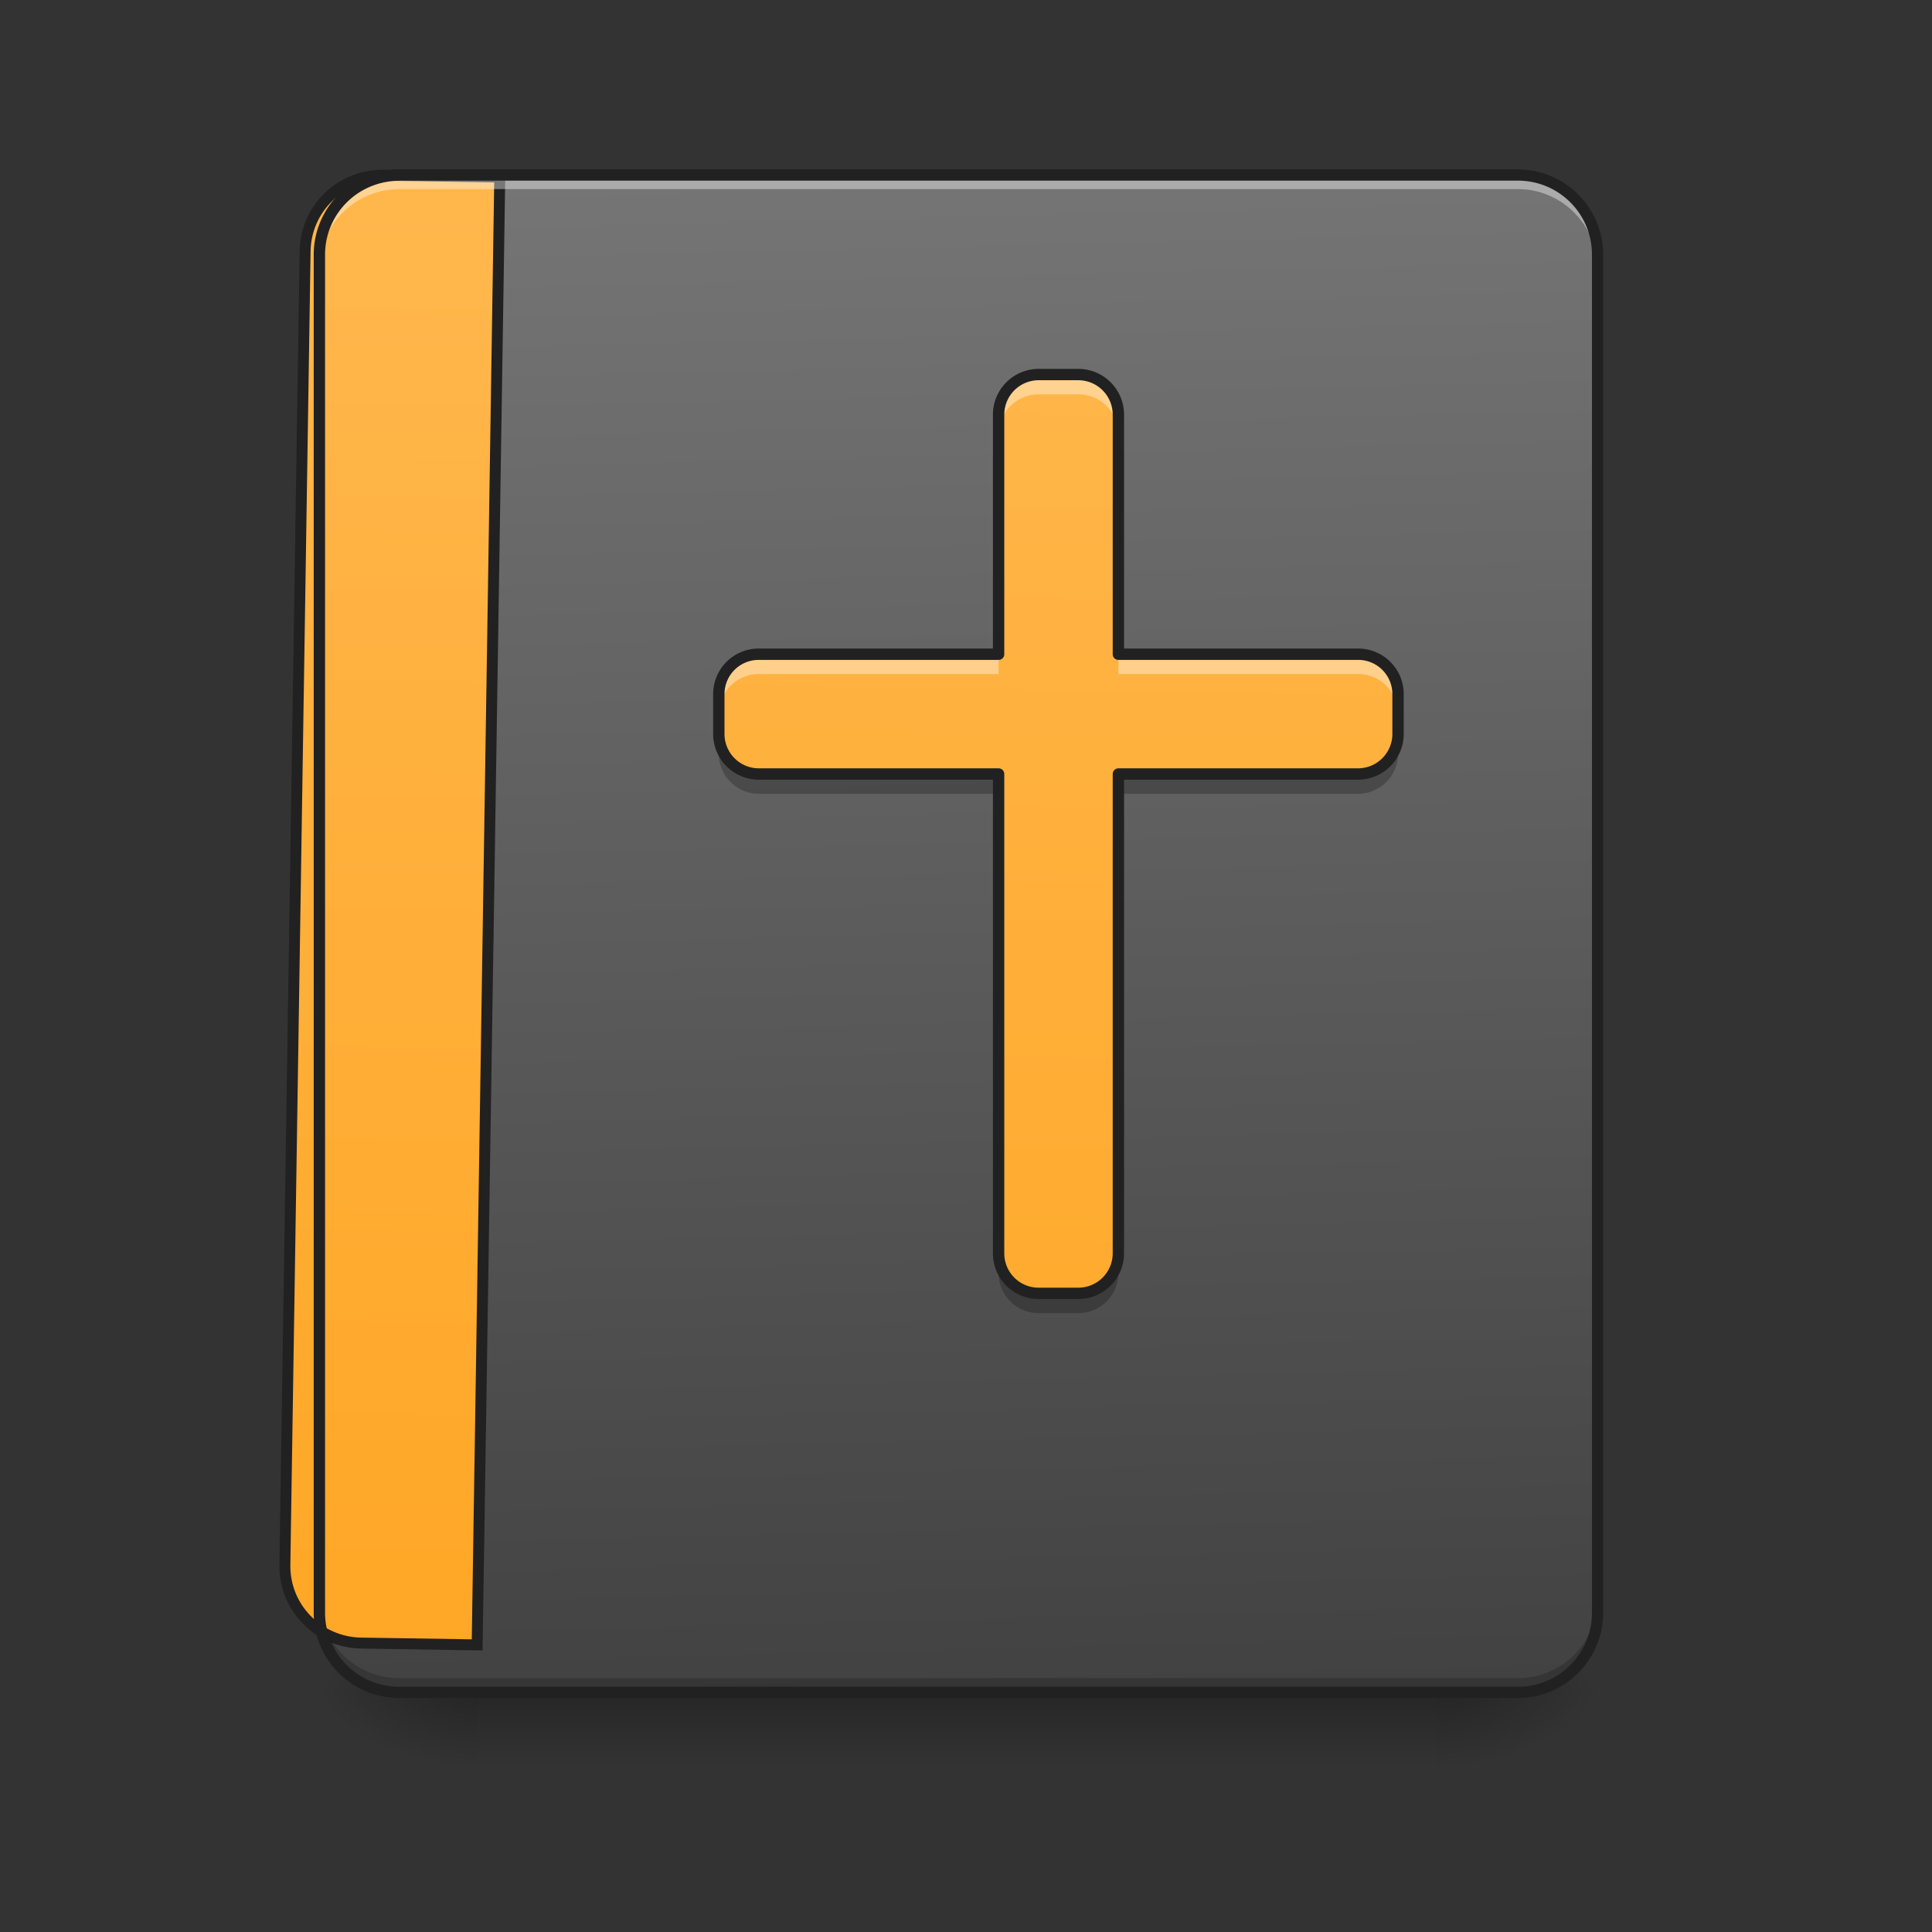 <svg xmlns="http://www.w3.org/2000/svg" width="16pt" height="16pt" viewBox="0 0 16 16"><rect x="0" y="0" width="16" height="16" fill="#333333" stroke="none"/><defs><linearGradient id="a" gradientUnits="userSpaceOnUse" x1="254" y1="233.5" x2="254" y2="254.667" gradientTransform="matrix(.031 0 0 .031 0 6.72)"><stop offset="0" stop-opacity=".275"/><stop offset="1" stop-opacity="0"/></linearGradient><radialGradient id="b" gradientUnits="userSpaceOnUse" cx="450.909" cy="189.579" fx="450.909" fy="189.579" r="21.167" gradientTransform="matrix(0 -.039 -.07 0 25.073 31.798)"><stop offset="0" stop-opacity=".314"/><stop offset=".222" stop-opacity=".275"/><stop offset="1" stop-opacity="0"/></radialGradient><radialGradient id="c" gradientUnits="userSpaceOnUse" cx="450.909" cy="189.579" fx="450.909" fy="189.579" r="21.167" gradientTransform="matrix(0 .039 .07 0 -9.197 -3.764)"><stop offset="0" stop-opacity=".314"/><stop offset=".222" stop-opacity=".275"/><stop offset="1" stop-opacity="0"/></radialGradient><radialGradient id="d" gradientUnits="userSpaceOnUse" cx="450.909" cy="189.579" fx="450.909" fy="189.579" r="21.167" gradientTransform="matrix(0 -.039 .07 0 -9.197 31.798)"><stop offset="0" stop-opacity=".314"/><stop offset=".222" stop-opacity=".275"/><stop offset="1" stop-opacity="0"/></radialGradient><radialGradient id="e" gradientUnits="userSpaceOnUse" cx="450.909" cy="189.579" fx="450.909" fy="189.579" r="21.167" gradientTransform="matrix(0 .039 -.07 0 25.073 -3.764)"><stop offset="0" stop-opacity=".314"/><stop offset=".222" stop-opacity=".275"/><stop offset="1" stop-opacity="0"/></radialGradient><linearGradient id="f" gradientUnits="userSpaceOnUse" x1="306.917" y1="-25.792" x2="305.955" y2="-141.415" gradientTransform="matrix(.038 0 0 .109 -2.927 16.82)"><stop offset="0" stop-color="#424242"/><stop offset="1" stop-color="#757575"/></linearGradient><linearGradient id="g" gradientUnits="userSpaceOnUse" x1="165.485" y1="-25.792" x2="165.485" y2="-141.415" gradientTransform="matrix(4.556 0 0 13.146 -353.973 2034.18)"><stop offset="0" stop-color="#ffa726"/><stop offset="1" stop-color="#ffb74d"/></linearGradient><linearGradient id="h" gradientUnits="userSpaceOnUse" x1="1040" y1="1695.118" x2="1040" y2="175.118" gradientTransform="rotate(.882) scale(.008)"><stop offset="0" stop-color="#ffa726"/><stop offset="1" stop-color="#ffb74d"/></linearGradient></defs><path d="M3.969 14.016h7.937v.664H3.97zm0 0" fill="url(#a)"/><path d="M11.906 14.016h1.324v-.66h-1.324zm0 0" fill="url(#b)"/><path d="M3.969 14.016H2.645v.664h1.324zm0 0" fill="url(#c)"/><path d="M3.969 14.016H2.645v-.66h1.324zm0 0" fill="url(#d)"/><path d="M11.906 14.016h1.324v.664h-1.324zm0 0" fill="url(#e)"/><path d="M3.309 1.45h9.261c.364 0 .66.296.66.66v11.245a.66.66 0 0 1-.66.66H3.31a.66.66 0 0 1-.664-.66V2.11c0-.363.296-.66.664-.66zm0 0" fill="url(#f)"/><path d="M400.12 175.259c-44.406 0-80.308 35.43-80.308 79.835V1615.12c0 44.406 35.902 79.835 80.307 79.835h119.989V175.26zm0 0" transform="rotate(.882) scale(.008)" fill="url(#g)" stroke-width="11.339" stroke-linecap="round" stroke="#212121"/><path d="M3.309 13.98a.664.664 0 0 1-.664-.664v-.082c0 .368.296.664.664.664h9.261c.364 0 .66-.296.66-.664v.082a.663.663 0 0 1-.66.664zm0 0" fill-opacity=".196"/><path d="M3.309 1.484a.664.664 0 0 0-.664.664v.082c0-.367.296-.664.664-.664h9.261c.364 0 .66.297.66.664v-.082a.663.663 0 0 0-.66-.664zm0 0" fill="#fff" fill-opacity=".392"/><path d="M3.309 1.402a.708.708 0 0 0-.711.707v11.246c0 .391.316.707.71.707h9.262c.39 0 .707-.316.707-.707V2.11a.707.707 0 0 0-.707-.707zm0 .094h9.261c.34 0 .614.274.614.613v11.246c0 .34-.274.614-.614.614H3.31a.613.613 0 0 1-.618-.614V2.11c0-.34.274-.613.618-.613zm0 0" fill="#212121"/><path d="M8.602 3.102a.332.332 0 0 0-.332.332v1.984H6.285a.33.33 0 0 0-.332.328v.332c0 .184.149.332.332.332H8.27v3.969c0 .184.148.332.332.332h.328a.332.332 0 0 0 .332-.332V6.41h1.984a.332.332 0 0 0 .332-.332v-.332a.33.33 0 0 0-.332-.328H9.262V3.434a.332.332 0 0 0-.332-.332zm0 0" fill="url(#h)"/><path d="M8.602 3.102a.332.332 0 0 0-.332.332v.164c0-.184.148-.332.332-.332h.328c.183 0 .332.148.332.332v-.164a.332.332 0 0 0-.332-.332zM6.285 5.418a.33.33 0 0 0-.332.328v.168c0-.184.149-.332.332-.332H8.27v-.164zm2.977 0v.164h1.984c.184 0 .332.148.332.332v-.168a.33.33 0 0 0-.332-.328zm0 0" fill="#fff" fill-opacity=".392"/><path d="M5.953 6.078v.164c0 .184.149.332.332.332H8.27V6.41H6.285a.332.332 0 0 1-.332-.332zm5.625 0a.332.332 0 0 1-.332.332H9.262v.164h1.984a.332.332 0 0 0 .332-.332zm-3.308 4.3v.165c0 .184.148.332.332.332h.328a.332.332 0 0 0 .332-.332v-.164a.332.332 0 0 1-.332.332h-.328a.332.332 0 0 1-.332-.332zm0 0" fill-opacity=".235"/><path d="M8.602 3.102a.332.332 0 0 0-.332.332v1.984H6.285a.33.33 0 0 0-.332.328v.332c0 .184.149.332.332.332H8.27v3.969c0 .184.148.332.332.332h.328a.332.332 0 0 0 .332-.332V6.41h1.984a.332.332 0 0 0 .332-.332v-.332a.33.33 0 0 0-.332-.328H9.262V3.434a.332.332 0 0 0-.332-.332zm0 0" fill="none" stroke-width=".094" stroke-linecap="round" stroke-linejoin="round" stroke="#212121"/></svg>